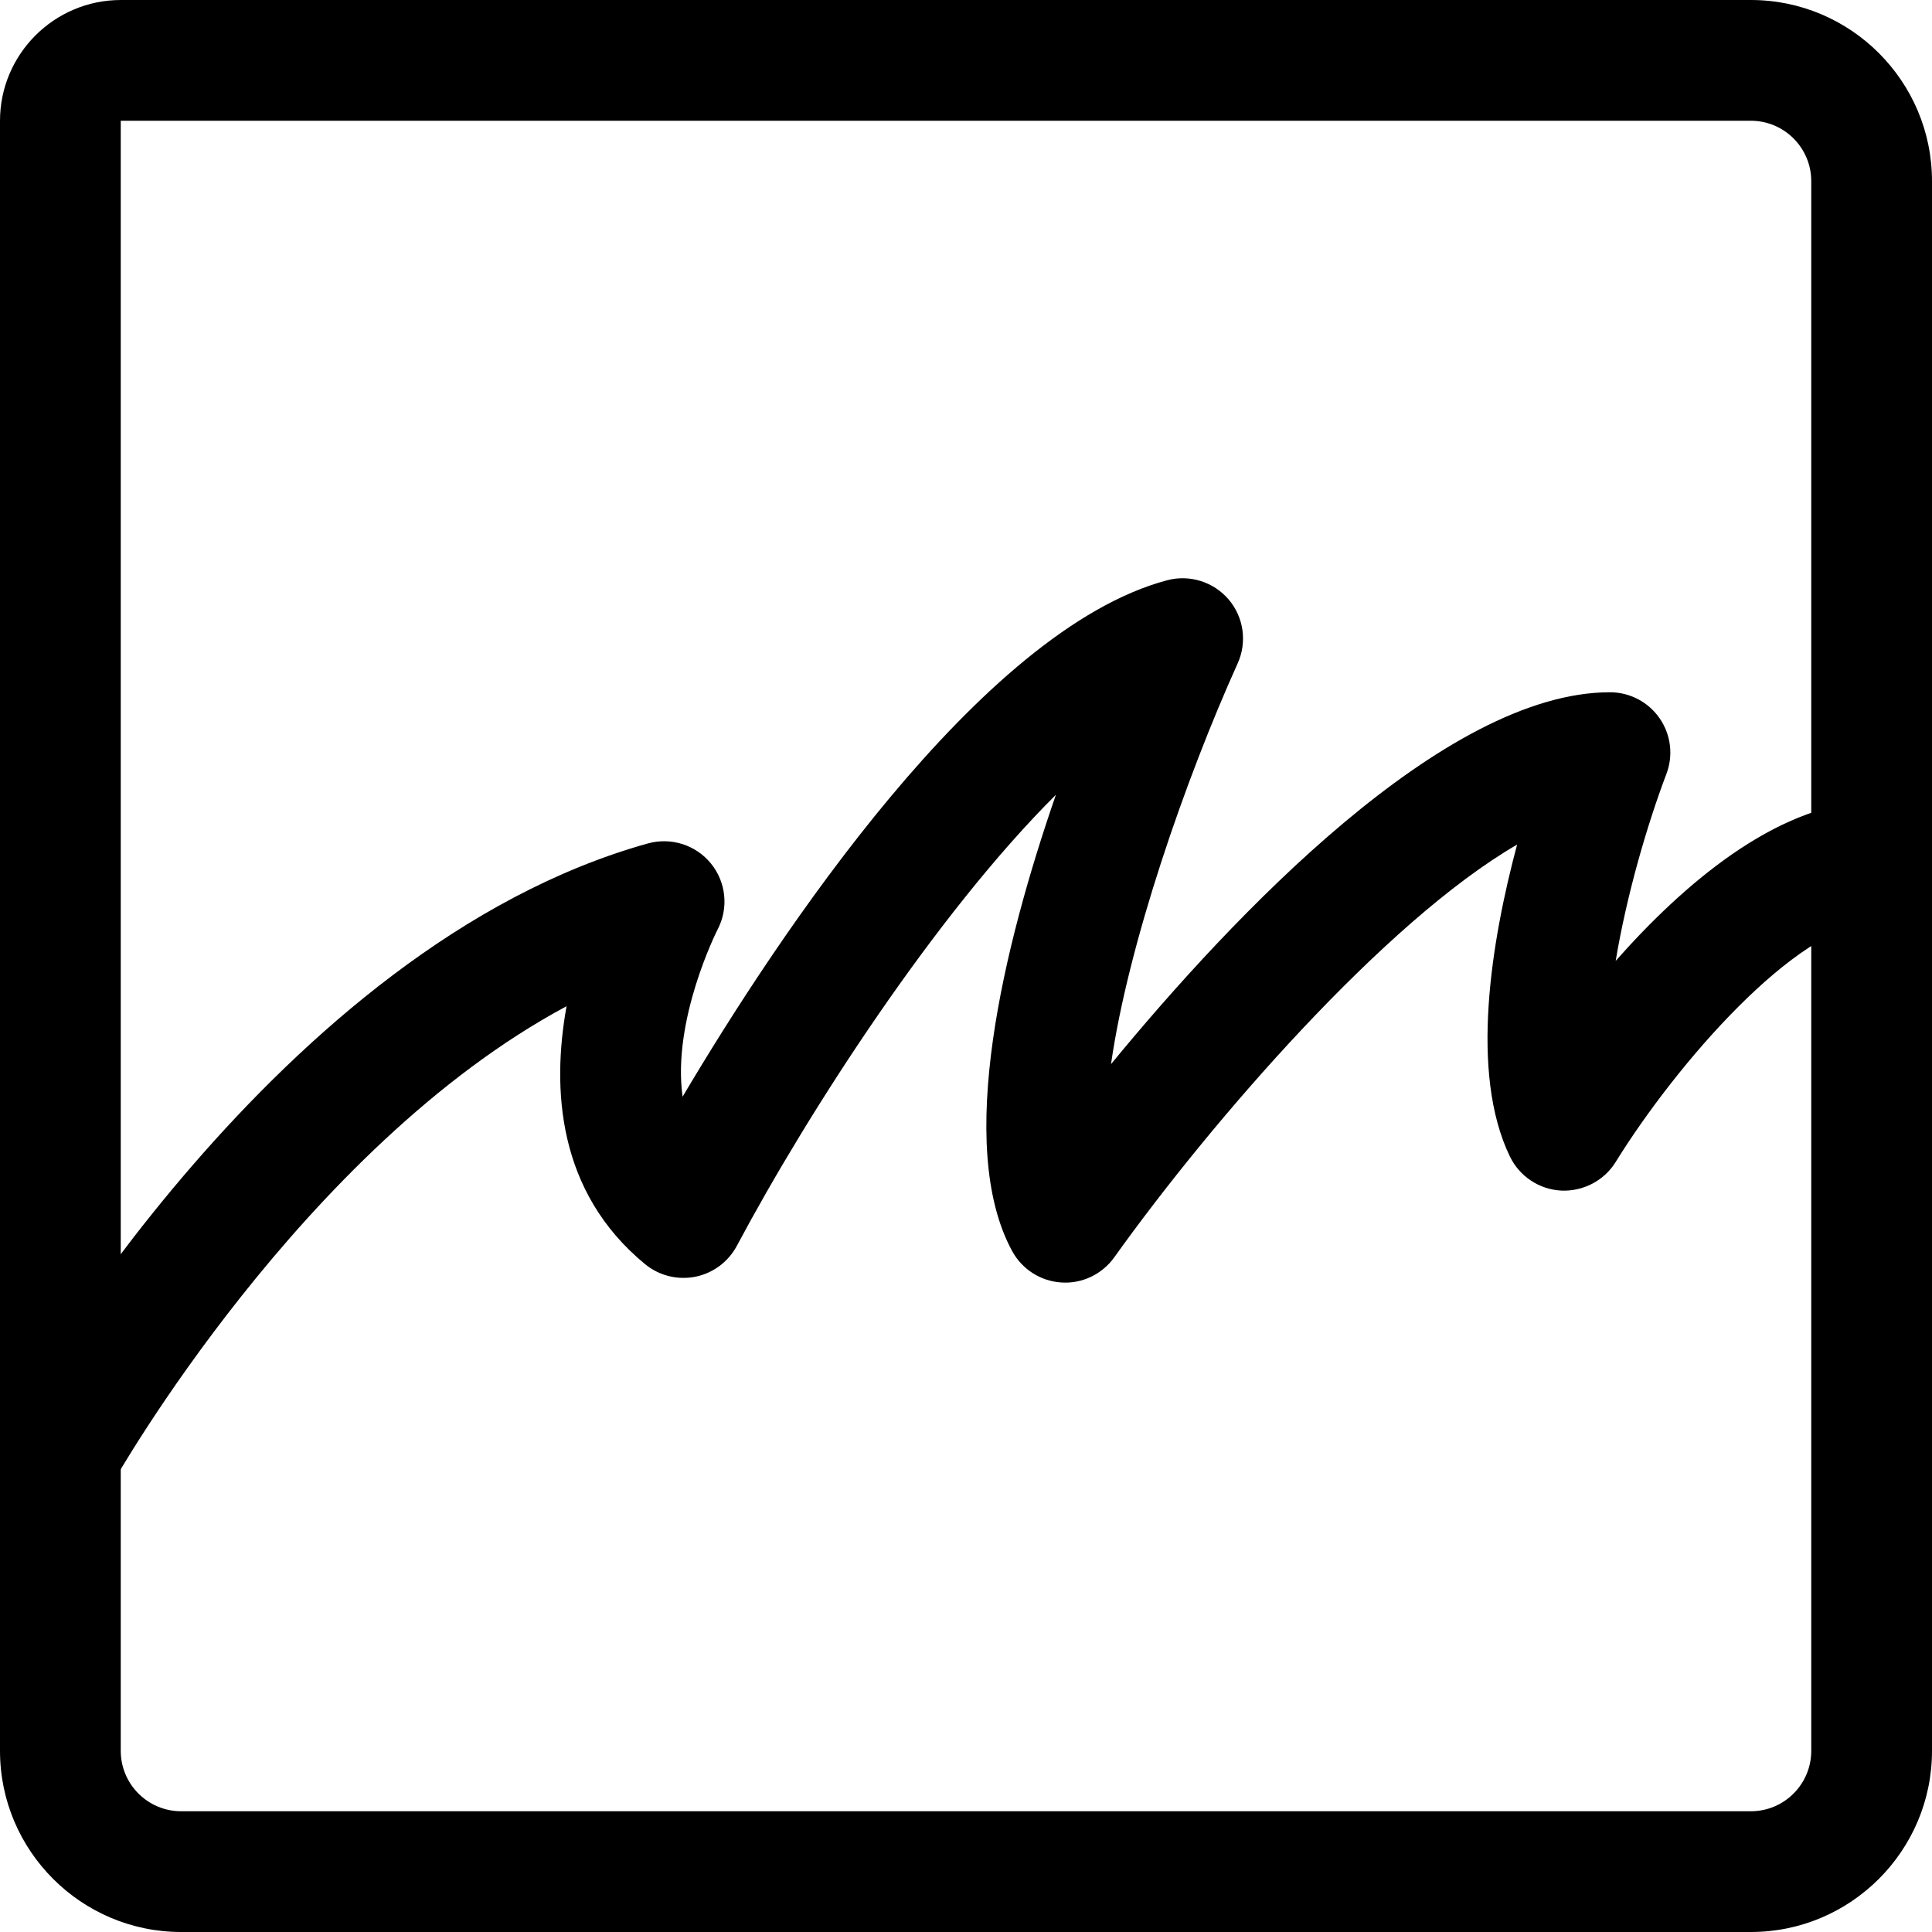 <svg xmlns="http://www.w3.org/2000/svg" viewBox="0 0 32 32"><!--! Font Icona - https://fonticona.com | License - https://fonticona.com/license | Copyright 2022 FontIcona.com --><path d="M0.999,25.067c-0.165,0-0.332-0.041-0.486-0.127c-0.482-0.27-0.655-0.878-0.386-1.36c0.179-0.322,4.462-7.895,10.604-9.61c0.383-0.106,0.794,0.024,1.045,0.333s0.295,0.738,0.11,1.092c-0.01,0.019-0.758,1.5-0.58,2.77c1.573-2.656,4.931-7.731,8.025-8.554c0.372-0.099,0.769,0.025,1.02,0.319c0.25,0.294,0.308,0.707,0.148,1.059c-0.864,1.916-1.813,4.65-2.097,6.636c2.016-2.451,5.517-6.159,8.264-6.159c0.329,0,0.637,0.162,0.823,0.432c0.187,0.271,0.229,0.616,0.111,0.923c-0.326,0.86-0.662,2.027-0.839,3.094c1.111-1.258,2.633-2.57,4.191-2.643c0.541-0.017,1.02,0.401,1.045,0.953c0.025,0.551-0.401,1.02-0.953,1.045c-1.294,0.06-3.284,2.361-4.284,3.977c-0.191,0.31-0.54,0.489-0.901,0.473c-0.364-0.019-0.689-0.234-0.849-0.562c-0.673-1.387-0.309-3.573,0.118-5.169c-2.19,1.27-5.059,4.579-6.672,6.836c-0.201,0.281-0.534,0.44-0.875,0.417c-0.344-0.021-0.652-0.218-0.817-0.521c-0.951-1.75-0.137-5.064,0.725-7.557c-1.978,1.967-4.095,5.237-5.285,7.472c-0.142,0.265-0.394,0.452-0.688,0.511c-0.294,0.058-0.599-0.018-0.831-0.208c-1.456-1.198-1.547-2.911-1.301-4.273c-4.371,2.342-7.478,7.826-7.513,7.889C1.689,24.882,1.35,25.067,0.999,25.067z"/><path d="M29,32H3c-1.654,0-3-1.346-3-3V2.001C0,0.898,0.898,0,2.002,0H29c1.654,0,3,1.346,3,3v26C32,30.654,30.654,32,29,32z M2.002,2H2v27c0,0.551,0.448,1,1,1h26c0.552,0,1-0.449,1-1V3c0-0.551-0.448-1-1-1H2.002z"/></svg>